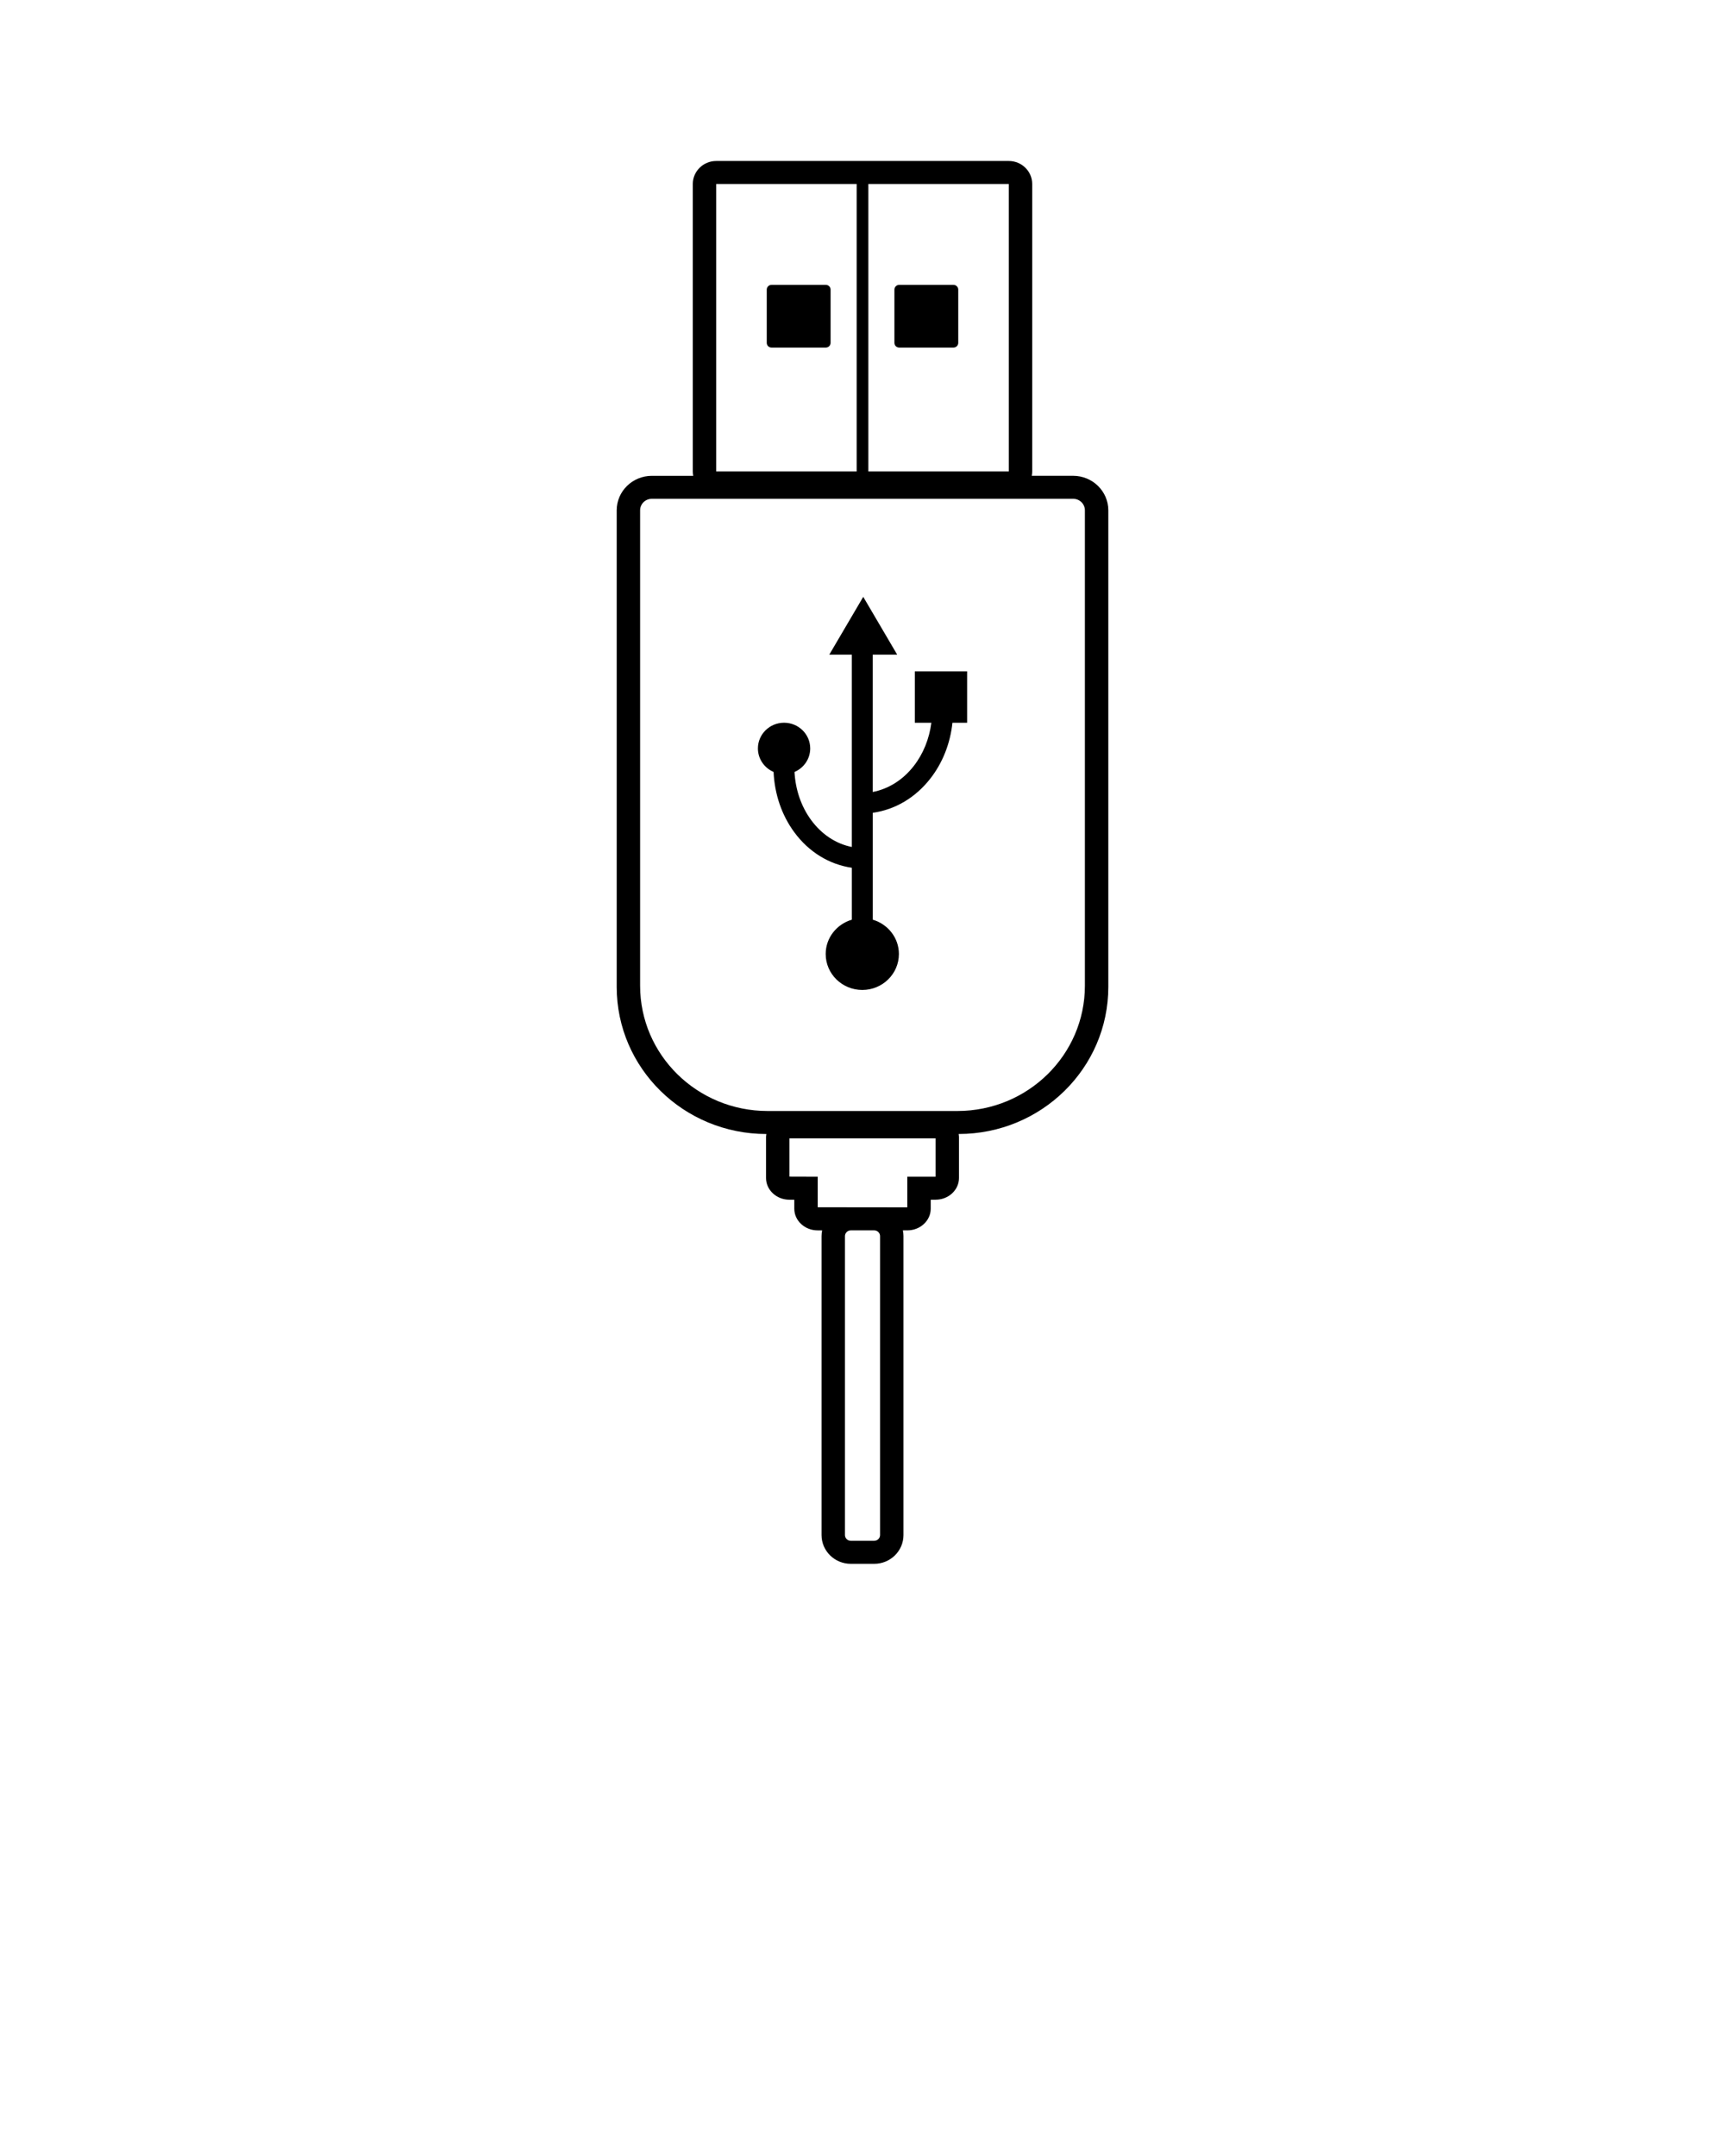 <?xml version="1.0" encoding="UTF-8" standalone="no"?>
<svg
   xmlns:dc="http://purl.org/dc/elements/1.1/"
   xmlns:cc="http://creativecommons.org/ns#"
   xmlns:rdf="http://www.w3.org/1999/02/22-rdf-syntax-ns#"
   xmlns:svg="http://www.w3.org/2000/svg"
   xmlns="http://www.w3.org/2000/svg"
   xmlns:sodipodi="http://sodipodi.sourceforge.net/DTD/sodipodi-0.dtd"
   xmlns:inkscape="http://www.inkscape.org/namespaces/inkscape"
   version="1.1"
   x="0px"
   y="0px"
   viewBox="0 0 100 125"
   enable-background="new 0 0 100 100"
   xml:space="preserve"
   id="svg18"
   sodipodi:docname="usb.svg"
   inkscape:version="1.0.1 (3bc2e813f5, 2020-09-07)"><defs
     id="defs22" /><sodipodi:namedview
     pagecolor="#ffffff"
     bordercolor="#666666"
     borderopacity="1"
     objecttolerance="10"
     gridtolerance="10"
     guidetolerance="10"
     inkscape:pageopacity="0"
     inkscape:pageshadow="2"
     inkscape:window-width="1920"
     inkscape:window-height="1080"
     id="namedview20"
     showgrid="false"
     inkscape:zoom="7.064"
     inkscape:cx="50"
     inkscape:cy="62.5"
     inkscape:window-x="0"
     inkscape:window-y="0"
     inkscape:window-maximized="0"
     inkscape:current-layer="svg18" /><g
     id="g12"><g
       id="g10"><path
         d="M47.872,16.516h-3.145c-0.153,0-0.278,0.122-0.278,0.273v3.09c0,0.151,0.124,0.273,0.278,0.273h3.145    c0.153,0,0.278-0.122,0.278-0.273v-3.09C48.15,16.638,48.026,16.516,47.872,16.516z"
         id="path2" /><path
         d="M55.273,16.516h-3.145c-0.153,0-0.278,0.122-0.278,0.273v3.09c0,0.151,0.124,0.273,0.278,0.273h3.145    c0.153,0,0.278-0.122,0.278-0.273v-3.09C55.55,16.638,55.426,16.516,55.273,16.516z"
         id="path4" /><path
         d="M53.032,41.903h0.96c-0.121,0.934-0.469,1.802-1.025,2.514c-0.629,0.805-1.459,1.323-2.374,1.5v-7.963h1.418l-1.968-3.35    l-1.968,3.35h1.306v11.152c-0.918-0.183-1.742-0.725-2.355-1.556c-0.581-0.79-0.911-1.761-0.968-2.793    c0.536-0.23,0.911-0.754,0.911-1.365c0-0.823-0.679-1.49-1.516-1.49s-1.516,0.667-1.516,1.49c0,0.61,0.374,1.132,0.908,1.363    c0.059,1.285,0.468,2.501,1.199,3.494c0.847,1.15,2.024,1.869,3.338,2.062v3.01c-0.874,0.258-1.516,1.045-1.516,1.989    c0,1.152,0.95,2.085,2.122,2.085c1.172,0,2.122-0.934,2.122-2.085c0-0.943-0.642-1.731-1.516-1.989v-6.196    c1.297-0.184,2.47-0.874,3.336-1.982c0.718-0.919,1.157-2.041,1.284-3.24h0.851v-2.979h-3.032V41.903z"
         id="path6" /><path
         d="M62.213,27.587h-2.401c0.016-0.082,0.026-0.167,0.026-0.254V10.667c0-0.736-0.608-1.333-1.357-1.333H41.519    c-0.749,0-1.357,0.597-1.357,1.333v16.667c0,0.087,0.01,0.172,0.026,0.254h-2.401c-1.124,0-2.036,0.895-2.036,2v27.634    c0,4.708,3.884,8.525,8.676,8.525c-0.009,0.058-0.019,0.116-0.019,0.177v2.376c0,0.693,0.607,1.257,1.354,1.257h0.284v0.521    c0,0.693,0.607,1.257,1.354,1.257h0.26c-0.022,0.108-0.034,0.219-0.034,0.333V89c0,0.92,0.759,1.667,1.696,1.667h1.357    c0.937,0,1.696-0.746,1.696-1.667V71.667c0-0.114-0.012-0.226-0.034-0.333h0.26c0.747,0,1.354-0.564,1.354-1.257v-0.521h0.284    c0.747,0,1.354-0.564,1.354-1.257v-2.376c0-0.061-0.01-0.119-0.019-0.177c4.792,0,8.676-3.817,8.676-8.525V29.587    C64.249,28.483,63.337,27.587,62.213,27.587z M50.339,10.667h8.142l0.001,16.667h-8.143V10.667z M41.519,10.667h8.142v16.667    h-8.142V10.667z M51.018,89c0,0.183-0.153,0.333-0.339,0.333h-1.357c-0.187,0-0.339-0.15-0.339-0.333V71.667    c0-0.183,0.153-0.333,0.339-0.333h1.357c0.187,0,0.339,0.15,0.339,0.333V89z M54.235,68.222h-1.638V70l-5.193-0.006v-1.772    l-1.638-0.005V66h8.469V68.222z M62.892,57.151c0,4.011-3.309,7.262-7.391,7.262H44.499c-4.082,0-7.391-3.251-7.391-7.262V29.587    c0-0.368,0.304-0.667,0.679-0.667h24.426c0.375,0,0.679,0.298,0.679,0.667V57.151z"
         id="path8" /></g></g></svg>

